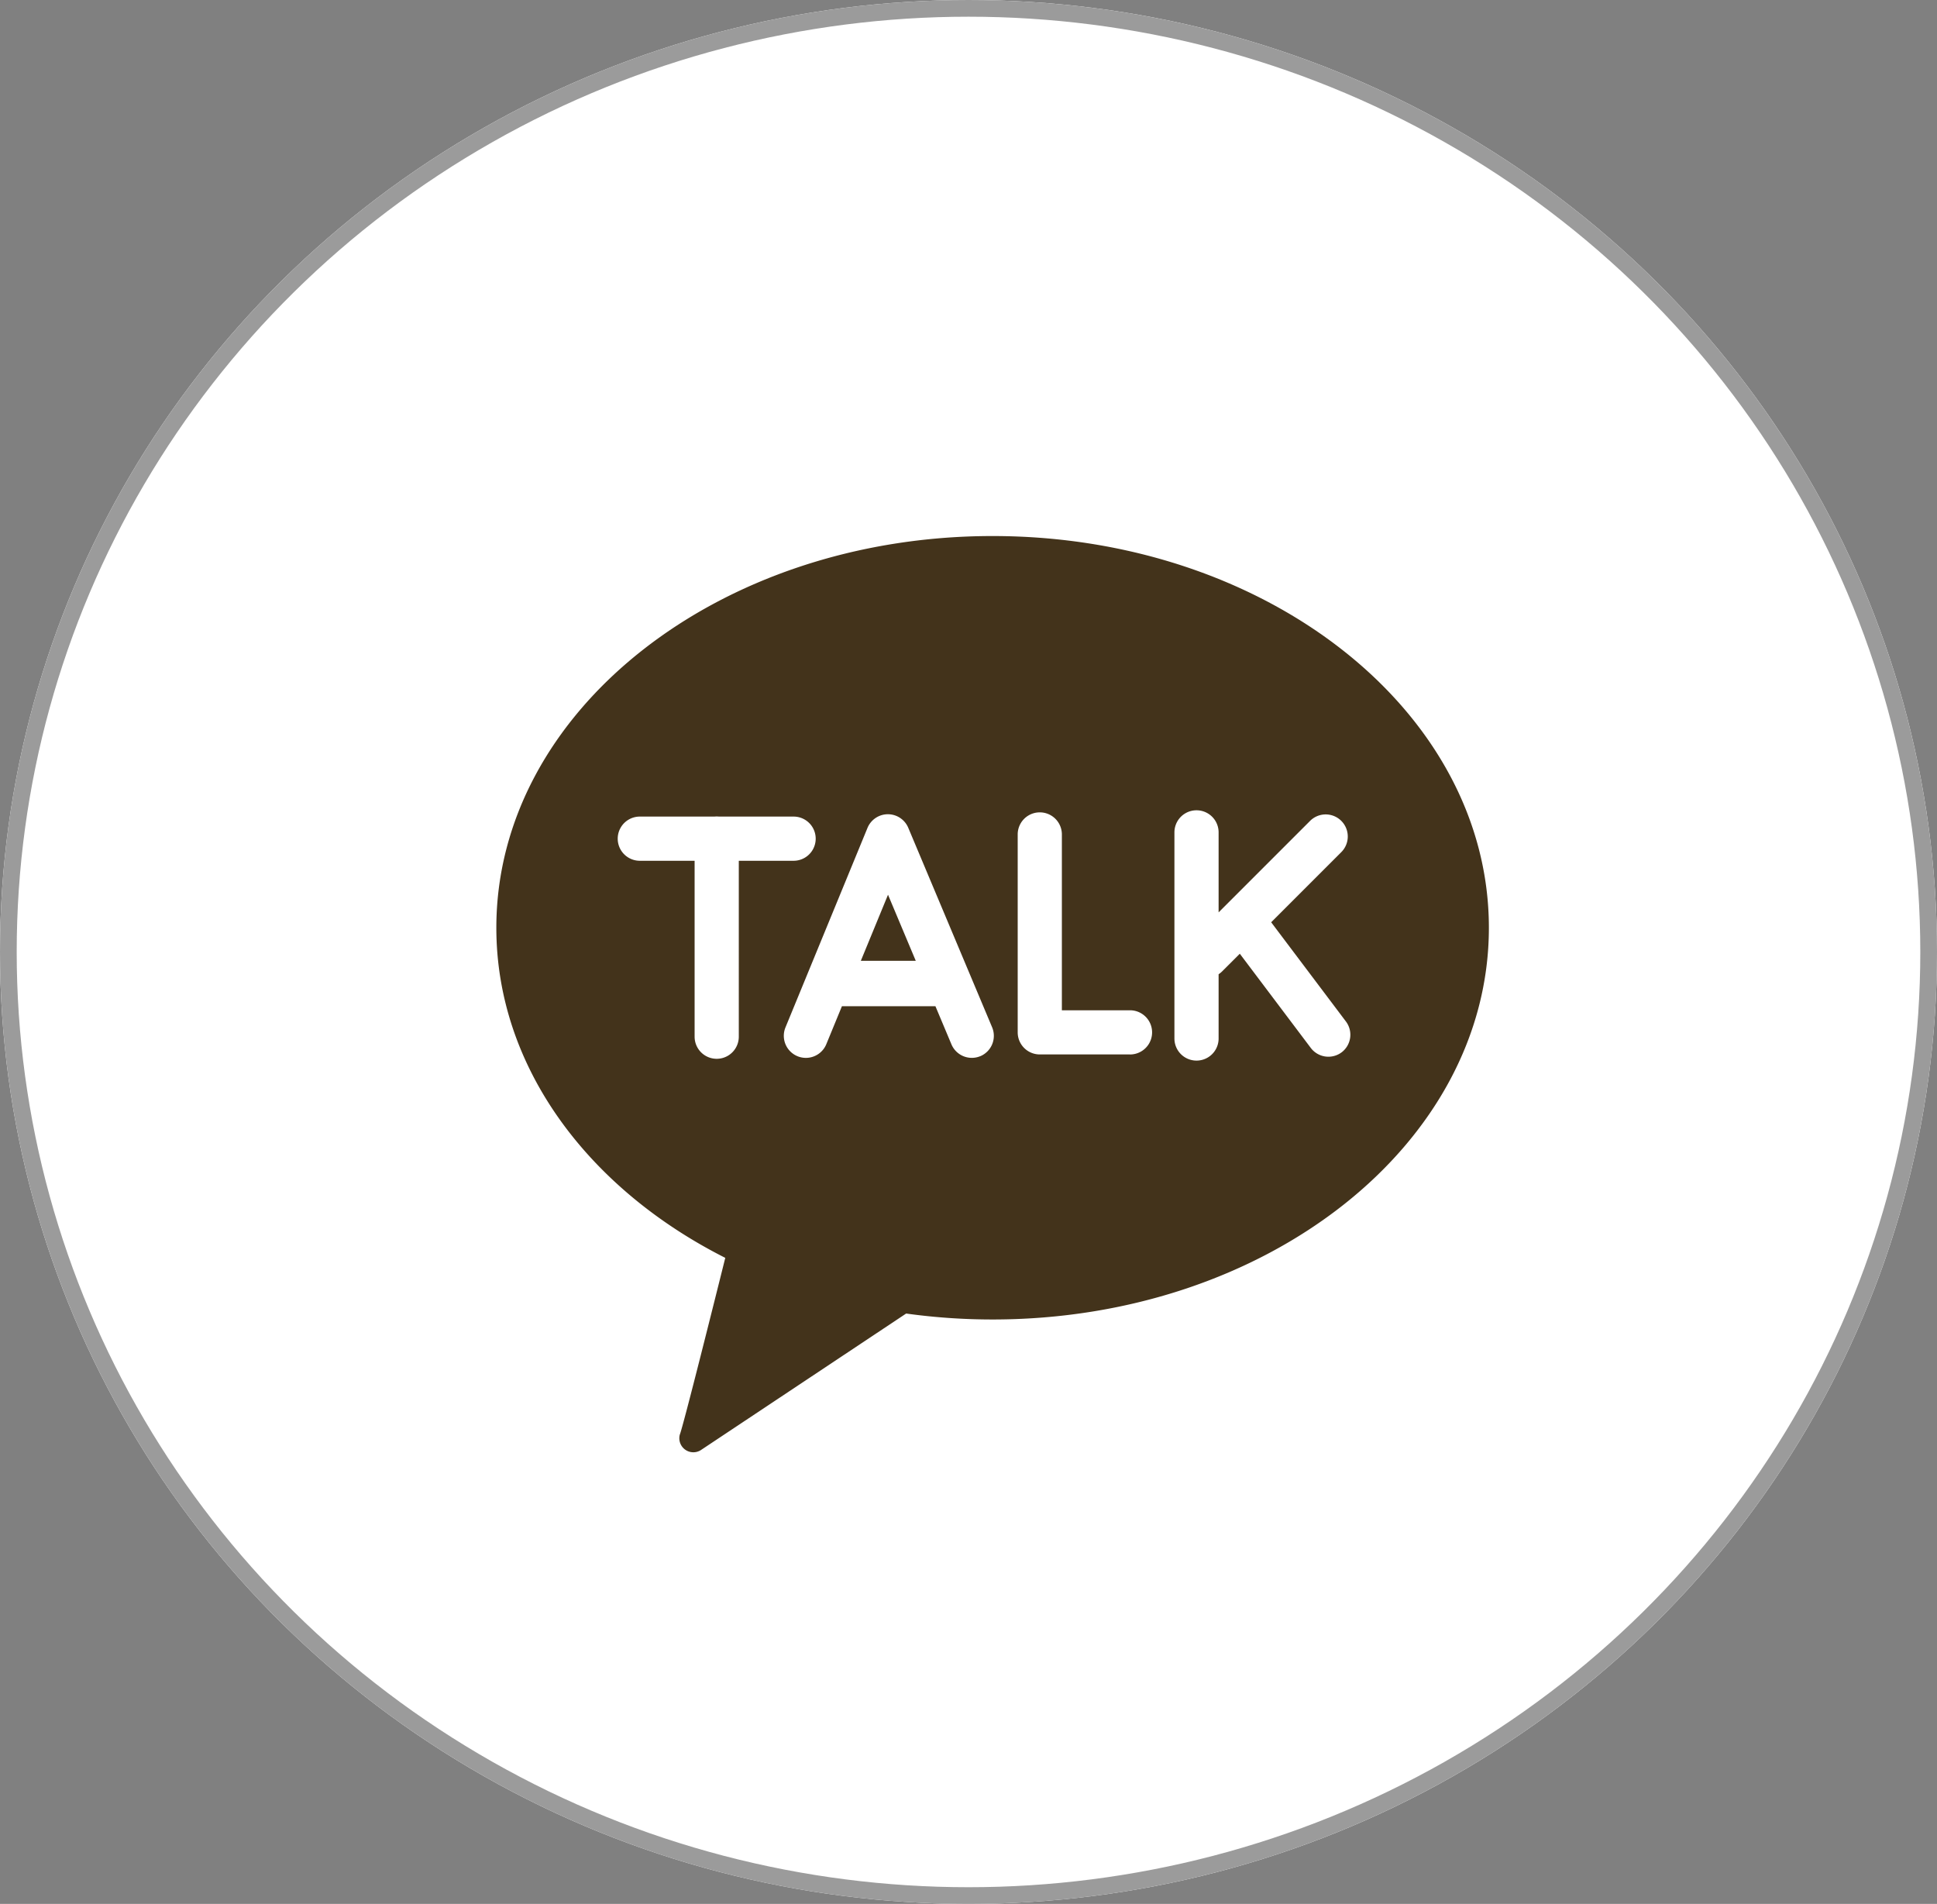 <svg xmlns="http://www.w3.org/2000/svg" width="58" height="57" viewBox="0 0 58 57">
    <rect x="0" y="0" width="58" height="57" fill="#808080" stroke="none"/>
    <defs>
        <style>
            .cls-1{fill:#fff;stroke:#9b9b9b;stroke-width:.5px}.cls-2{fill:#43331b}.cls-3{stroke:none}.cls-4{fill:none}
        </style>
    </defs>
    <g id="btn_kakao" transform="translate(-63 -397)">
        <g id="그룹_16" data-name="그룹 16" transform="translate(-9 -15)">
            <g id="타원_70" class="cls-1" data-name="타원 70" transform="translate(72 412)">
                <ellipse cx="29" cy="28.5" class="cls-3" rx="29" ry="28.5"/>
                <ellipse cx="29" cy="28.5" class="cls-4" rx="28.75" ry="28.25"/>
            </g>
            <g id="그룹_9" data-name="그룹 9" transform="translate(86.86 428.048)">
                <g id="그룹_8" data-name="그룹 8">
                    <path id="패스_330" d="M1080.5 306.511c-8.207 0-14.86 5.251-14.86 11.728 0 4.151 2.732 7.8 6.855 9.882-.289 1.157-1.258 5.034-1.362 5.294a.42.42 0 0 0 .648.45l6.13-4.077a18.818 18.818 0 0 0 2.589.178c8.207 0 14.86-5.251 14.86-11.728s-6.66-11.727-14.86-11.727zm-7.6 14.989a.661.661 0 1 1-1.323 0v-5.267h-1.641a.661.661 0 1 1 0-1.323h2.235a.679.679 0 0 1 .135 0h2.235a.661.661 0 0 1 0 1.323h-1.641zm7.233.582a.662.662 0 0 1-.866-.354l-.479-1.14h-2.8l-.467 1.135a.661.661 0 0 1-1.224-.5l2.456-5.973a.661.661 0 0 1 .609-.41.661.661 0 0 1 .61.4l2.511 5.973a.661.661 0 0 1-.35.87zm4.479-.051h-2.7a.661.661 0 0 1-.661-.661v-5.925a.661.661 0 1 1 1.323 0v5.264h2.04a.661.661 0 0 1 0 1.323zm6.341-.065a.661.661 0 0 1-.926-.13l-2.125-2.82-.535.534a.661.661 0 0 1-.1.08v1.924a.661.661 0 0 1-1.323 0v-6.171a.661.661 0 0 1 1.323 0v2.395l2.739-2.739a.661.661 0 1 1 .935.935l-2.1 2.1 2.237 2.969a.661.661 0 0 1-.126.924z" class="cls-2" data-name="패스 330" transform="translate(-1065.638 -306.511)"/>
                    <path id="패스_331" d="M1156.238 397.567h1.645l-.831-1.978z" class="cls-2" data-name="패스 331" transform="translate(-1145.322 -384.85)"/>
                </g>
            </g>
        </g>
    </g>
</svg>
